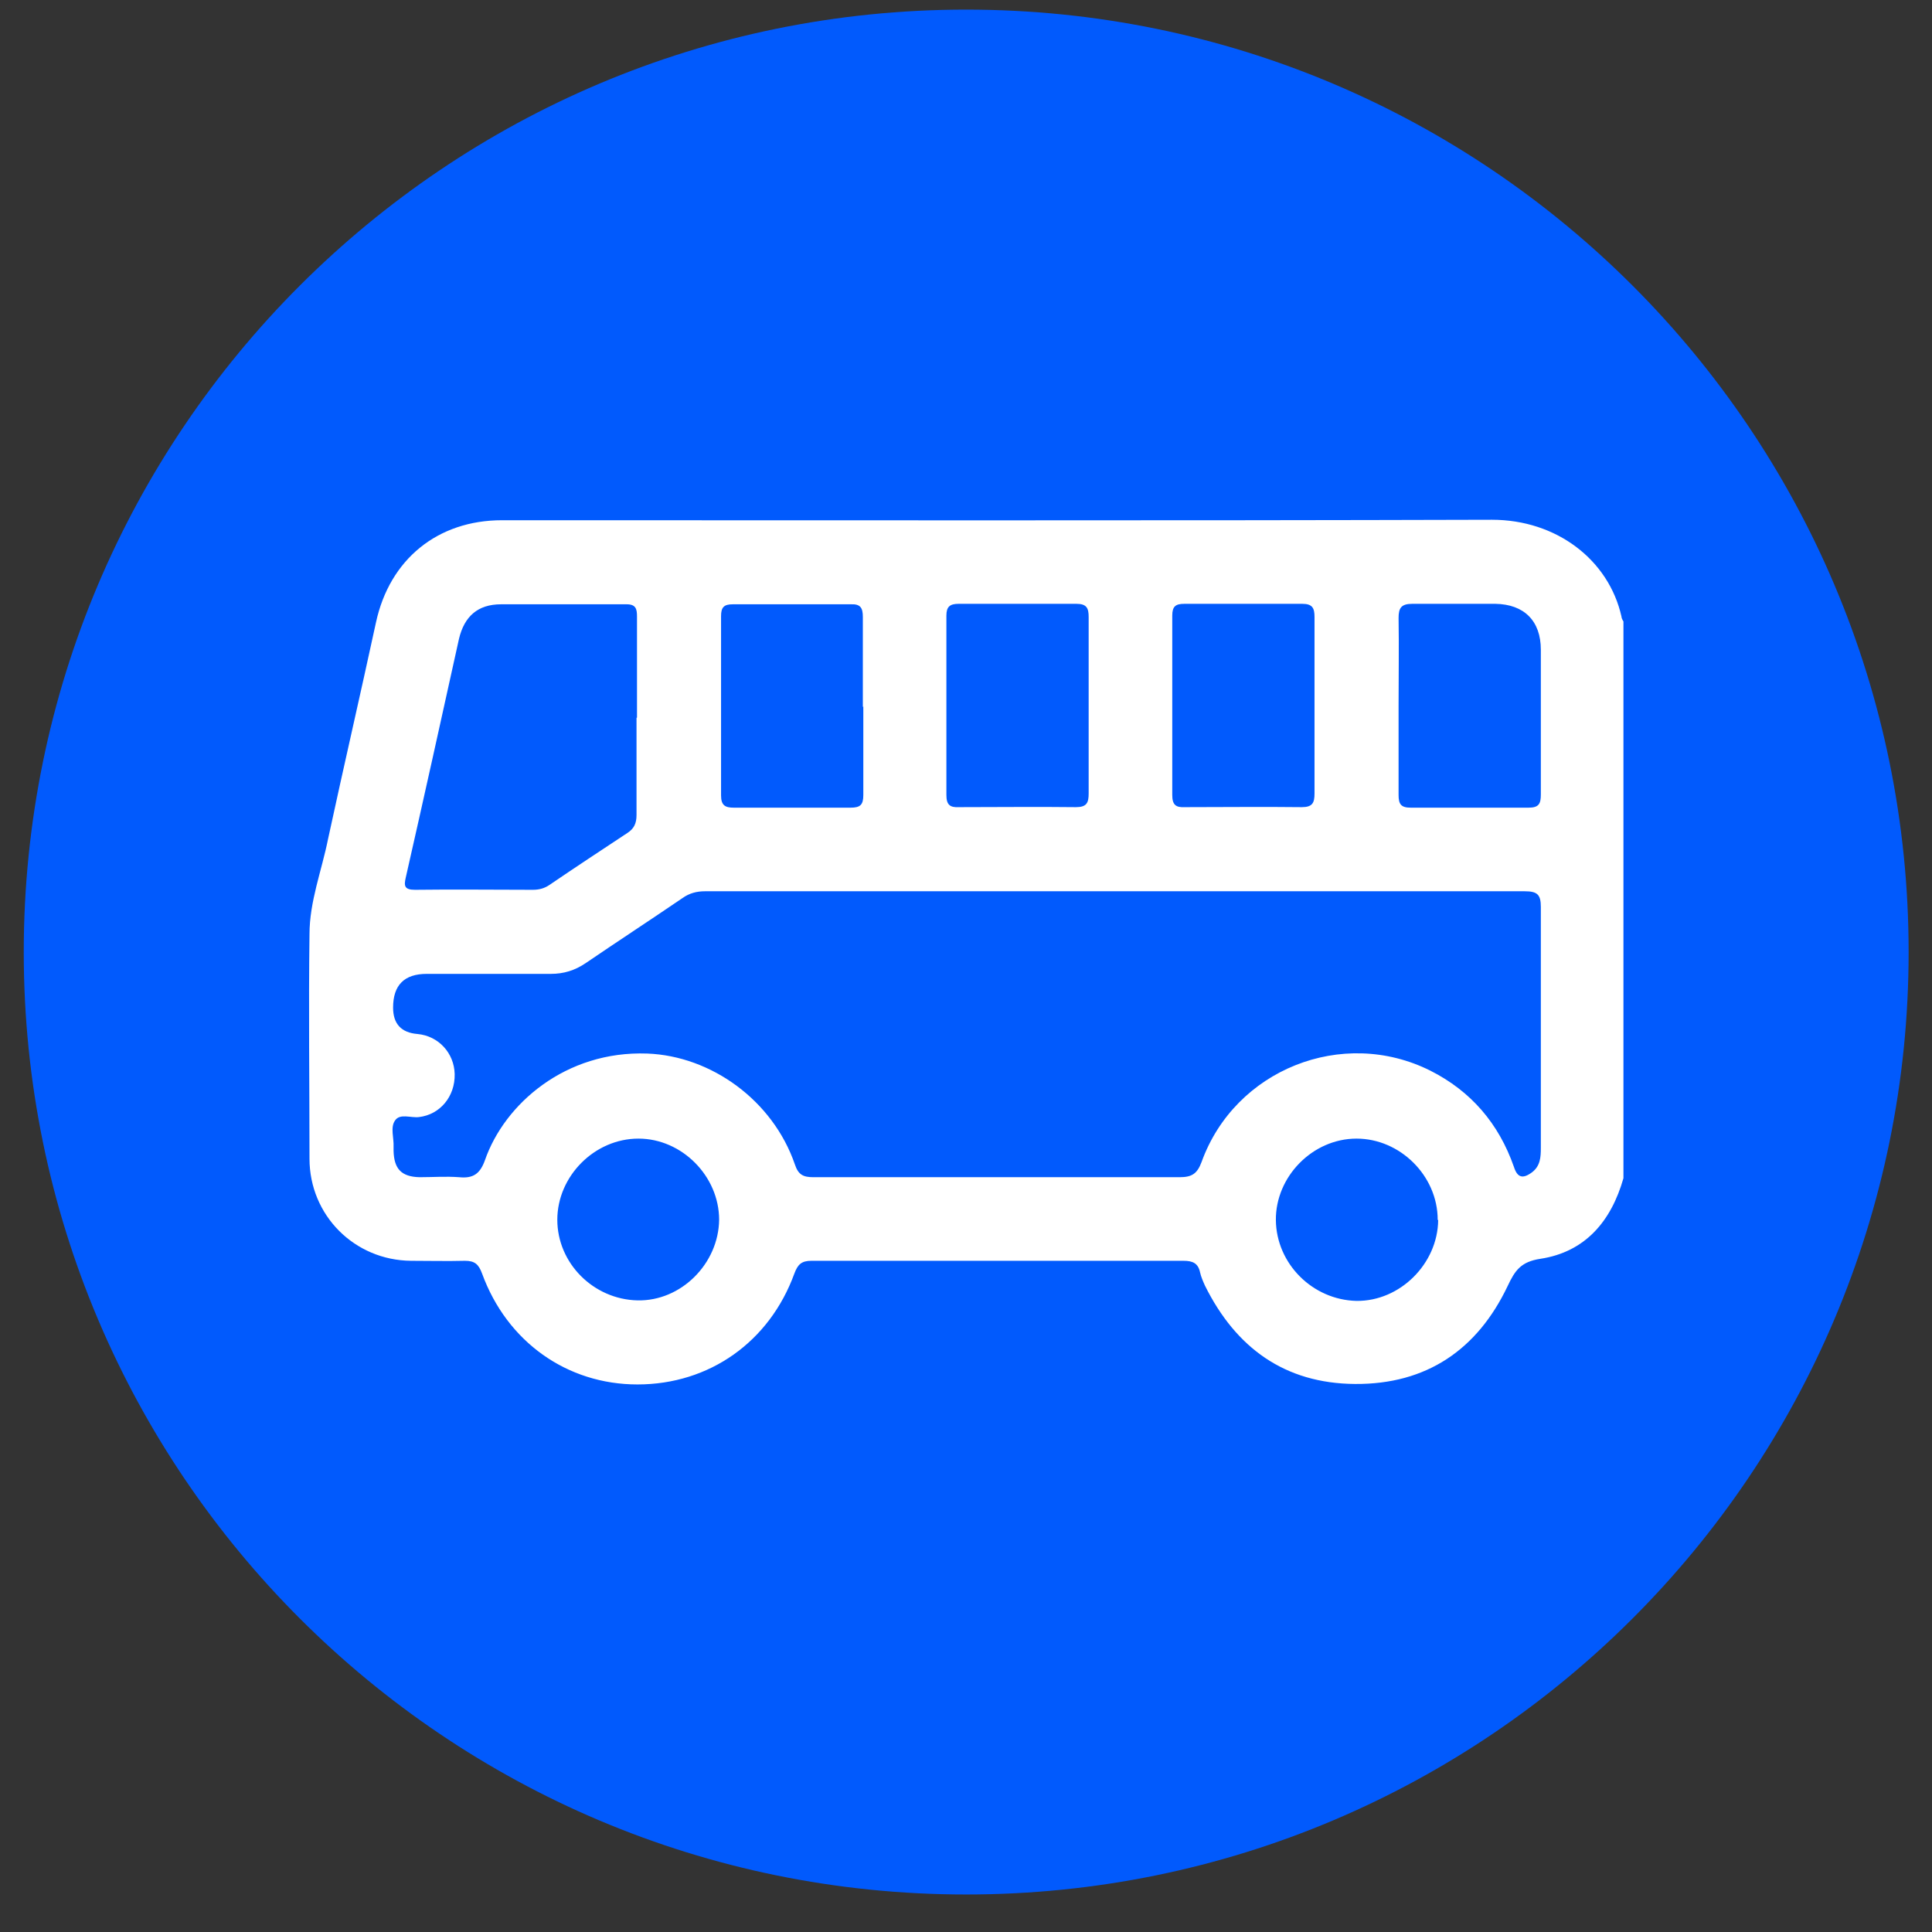 <svg width="41" height="41" viewBox="0 0 41 41" fill="none" xmlns="http://www.w3.org/2000/svg">
<rect x="0" y="0" width="41" height="41" fill="#333333" stroke="none"/>
<path d="M20.504 40.204C31.55 40.204 40.504 31.25 40.504 20.204C40.504 9.158 31.55 0.204 20.504 0.204C9.458 0.204 0.504 9.158 0.504 20.204C0.504 31.25 9.458 40.204 20.504 40.204Z" fill="#015AFD"/>
<path d="M34.452 25.003C34.192 25.916 33.642 26.569 32.688 26.714C32.273 26.777 32.149 26.963 31.993 27.295C31.35 28.644 30.271 29.38 28.757 29.37C27.263 29.36 26.226 28.602 25.572 27.285C25.53 27.192 25.489 27.098 25.468 27.005C25.427 26.808 25.313 26.756 25.116 26.756C22.481 26.756 19.856 26.756 17.221 26.756C17.014 26.756 16.931 26.828 16.858 27.026C16.329 28.478 15.053 29.38 13.528 29.38C12.035 29.38 10.759 28.478 10.23 27.026C10.157 26.828 10.074 26.756 9.867 26.756C9.483 26.766 9.109 26.756 8.725 26.756C7.522 26.746 6.568 25.791 6.568 24.588C6.568 23.001 6.547 21.414 6.568 19.826C6.568 19.131 6.827 18.478 6.962 17.804C7.294 16.268 7.647 14.743 7.979 13.208C8.269 11.87 9.286 11.04 10.655 11.04C17.657 11.04 24.659 11.05 31.661 11.03C33.031 11.03 34.14 11.88 34.41 13.084C34.41 13.115 34.431 13.156 34.452 13.188V25.003ZM21.163 24.982C22.45 24.982 23.736 24.982 25.032 24.982C25.292 24.982 25.406 24.91 25.499 24.66C26.205 22.7 28.487 21.787 30.354 22.721C31.215 23.156 31.806 23.841 32.128 24.764C32.201 24.992 32.315 25.024 32.512 24.878C32.688 24.744 32.699 24.557 32.699 24.36C32.699 22.658 32.699 20.947 32.699 19.246C32.699 18.986 32.626 18.914 32.356 18.914C26.557 18.914 20.759 18.914 14.96 18.914C14.784 18.914 14.628 18.955 14.483 19.059C13.798 19.526 13.114 19.972 12.429 20.439C12.201 20.594 11.962 20.667 11.692 20.667C10.81 20.667 9.929 20.667 9.057 20.667C8.58 20.667 8.342 20.905 8.342 21.383C8.342 21.728 8.515 21.915 8.86 21.943C9.306 21.984 9.638 22.347 9.649 22.793C9.659 23.27 9.338 23.654 8.891 23.706C8.715 23.727 8.487 23.623 8.383 23.779C8.279 23.924 8.362 24.152 8.352 24.339C8.352 24.37 8.352 24.391 8.352 24.422C8.362 24.806 8.518 24.972 8.902 24.982C9.182 24.982 9.462 24.961 9.742 24.982C10.043 25.013 10.188 24.91 10.292 24.619C10.707 23.426 12.004 22.295 13.736 22.358C15.095 22.41 16.402 23.353 16.869 24.712C16.941 24.93 17.045 24.982 17.263 24.982C18.57 24.982 19.877 24.982 21.184 24.982H21.163ZM13.518 15.231C13.518 14.515 13.518 13.8 13.518 13.084C13.518 12.928 13.497 12.824 13.3 12.824C12.408 12.824 11.526 12.824 10.634 12.824C10.136 12.824 9.856 13.084 9.742 13.55C9.369 15.241 8.995 16.932 8.611 18.623C8.57 18.799 8.58 18.883 8.808 18.883C9.638 18.872 10.479 18.883 11.309 18.883C11.443 18.883 11.557 18.851 11.661 18.779C12.211 18.405 12.761 18.042 13.311 17.679C13.456 17.586 13.508 17.472 13.508 17.295C13.508 16.611 13.508 15.916 13.508 15.231H13.518ZM18.311 15.003C18.311 14.37 18.311 13.737 18.311 13.094C18.311 12.897 18.259 12.814 18.051 12.824C17.221 12.824 16.381 12.824 15.551 12.824C15.364 12.824 15.302 12.887 15.302 13.073C15.302 14.339 15.302 15.615 15.302 16.88C15.302 17.088 15.385 17.14 15.572 17.14C16.402 17.14 17.221 17.14 18.051 17.14C18.259 17.14 18.321 17.078 18.321 16.87C18.321 16.248 18.321 15.615 18.321 14.992L18.311 15.003ZM23.103 15.003C23.103 14.37 23.103 13.737 23.103 13.094C23.103 12.907 23.062 12.814 22.844 12.814C22.014 12.814 21.174 12.814 20.344 12.814C20.157 12.814 20.084 12.876 20.084 13.063C20.084 14.329 20.084 15.604 20.084 16.87C20.084 17.078 20.157 17.14 20.354 17.129C21.184 17.129 22.003 17.119 22.833 17.129C23.062 17.129 23.103 17.036 23.103 16.839C23.103 16.227 23.103 15.604 23.103 14.992V15.003ZM27.896 15.003C27.896 14.37 27.896 13.737 27.896 13.094C27.896 12.907 27.854 12.814 27.636 12.814C26.806 12.814 25.966 12.814 25.136 12.814C24.95 12.814 24.877 12.866 24.877 13.063C24.877 14.329 24.877 15.604 24.877 16.87C24.877 17.078 24.95 17.14 25.147 17.129C25.977 17.129 26.796 17.119 27.626 17.129C27.854 17.129 27.896 17.036 27.896 16.839C27.896 16.227 27.896 15.604 27.896 14.992V15.003ZM29.68 14.972C29.68 15.604 29.68 16.237 29.68 16.87C29.68 17.067 29.732 17.14 29.939 17.14C30.769 17.14 31.609 17.14 32.439 17.14C32.657 17.14 32.699 17.057 32.699 16.86C32.699 15.833 32.699 14.816 32.699 13.789C32.699 13.177 32.346 12.824 31.734 12.814C31.142 12.814 30.551 12.814 29.97 12.814C29.732 12.814 29.68 12.907 29.68 13.115C29.69 13.727 29.68 14.349 29.68 14.961V14.972ZM15.261 25.885C15.261 24.961 14.472 24.163 13.549 24.163C12.616 24.163 11.827 24.961 11.827 25.885C11.827 26.808 12.595 27.575 13.528 27.596C14.452 27.617 15.25 26.818 15.261 25.885ZM30.51 25.885C30.51 24.951 29.711 24.163 28.788 24.163C27.854 24.163 27.066 24.972 27.076 25.895C27.087 26.818 27.854 27.586 28.788 27.607C29.711 27.617 30.51 26.818 30.52 25.895L30.51 25.885Z" fill="white"/>
</svg>

